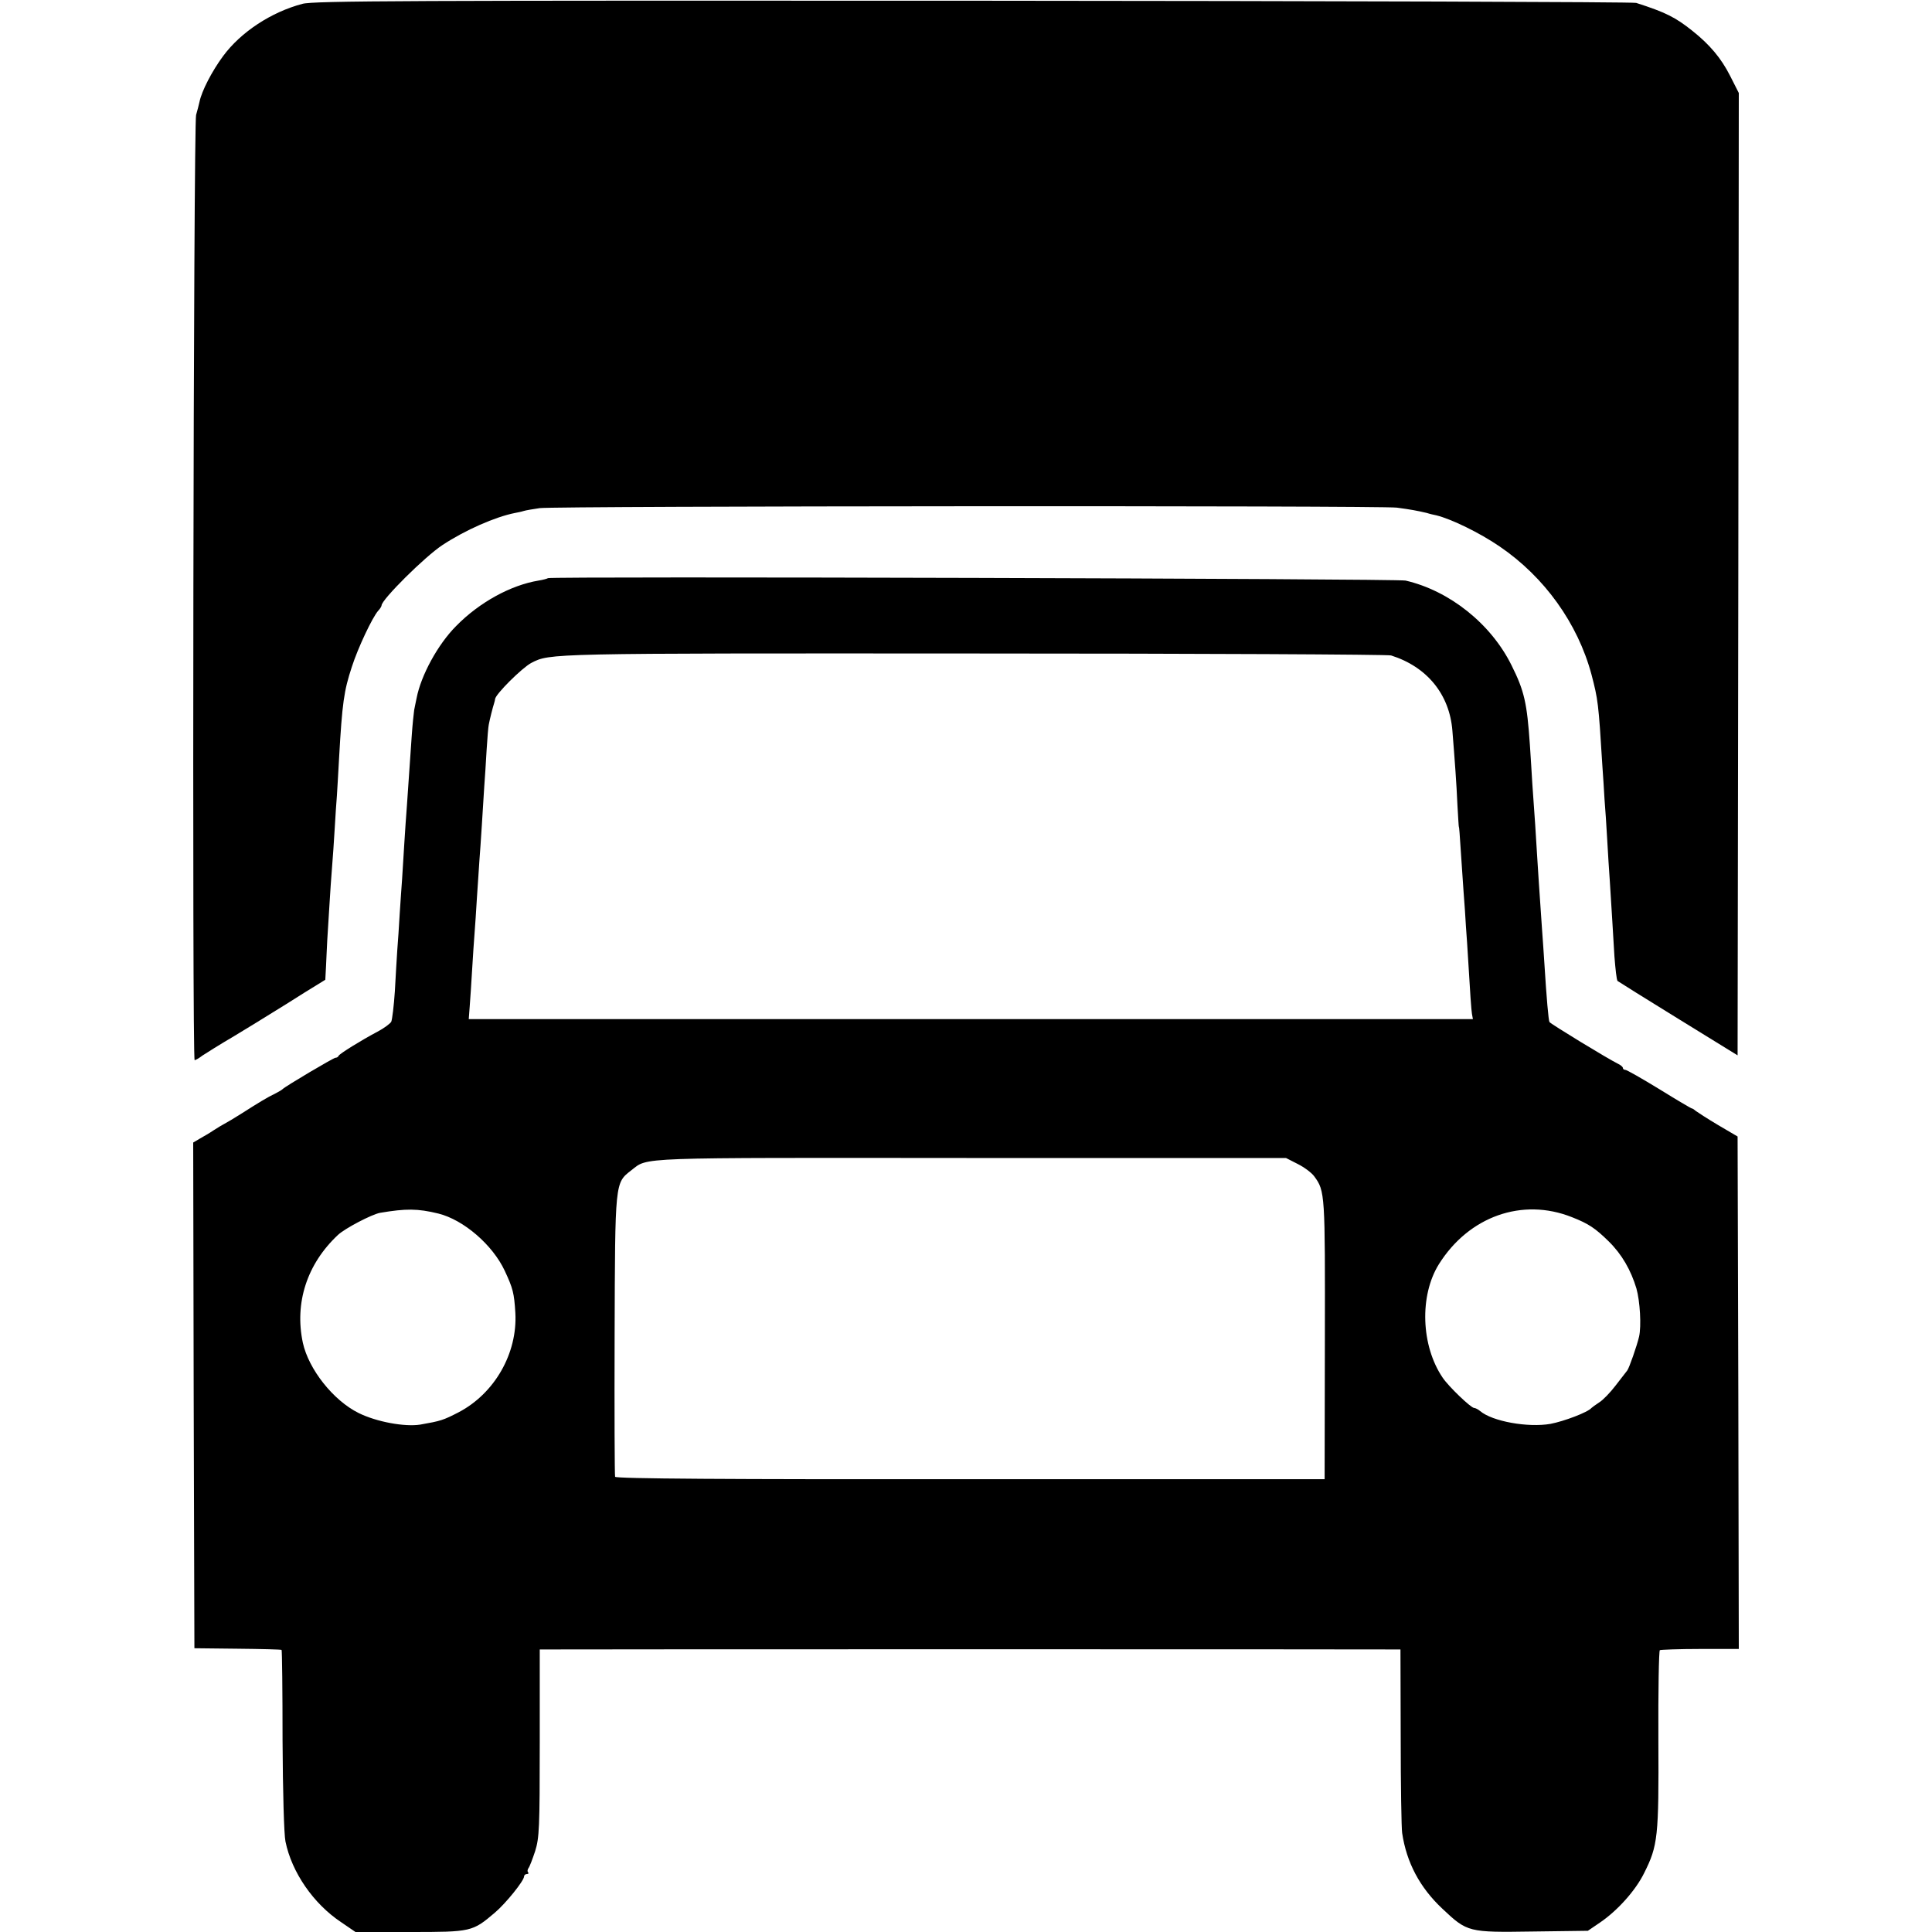 <?xml version="1.0" standalone="no"?>
<!DOCTYPE svg PUBLIC "-//W3C//DTD SVG 20010904//EN"
 "http://www.w3.org/TR/2001/REC-SVG-20010904/DTD/svg10.dtd">
<svg version="1.0" xmlns="http://www.w3.org/2000/svg"
 width="800pt" height="800pt" viewBox="0 0 800 800"
 preserveAspectRatio="xMidYMid meet">
<g transform="translate(0,800) scale(0.1,-0.1)"
fill="#000000" stroke="none">
<path d="M1252 7984 c-129 -34 -255 -117 -328 -216 -46 -62 -89 -145 -98 -190
-3 -13 -9 -37 -14 -54 -11 -34 -17 -3914 -6 -3914 3 0 18 8 32 19 15 10 74 47
132 81 58 35 128 78 155 95 28 17 89 55 136 85 l86 53 3 56 c1 31 4 79 5 106
2 28 6 93 9 145 3 52 8 124 11 160 3 36 8 108 11 160 3 52 7 113 9 135 1 22 6
92 9 155 13 230 20 279 53 379 25 78 85 205 109 232 8 8 14 19 14 22 0 24 179
202 252 250 94 62 219 117 301 133 10 2 26 5 35 8 9 3 40 8 67 12 71 9 3477
11 3549 2 59 -8 81 -12 124 -22 12 -4 30 -8 40 -10 61 -15 179 -72 262 -129
185 -126 323 -318 380 -530 27 -104 29 -116 45 -377 3 -41 7 -104 9 -140 3
-36 8 -110 11 -165 3 -55 8 -134 11 -175 8 -125 13 -210 19 -310 4 -52 9 -98
13 -102 4 -3 117 -74 252 -157 l245 -151 3 1993 2 1992 -36 71 c-37 73 -84
129 -157 187 -69 55 -110 76 -232 115 -11 4 -1246 8 -2745 9 -2333 1 -2733 0
-2778 -13z"/>
<path d="M2269 5606 c-2 -2 -20 -7 -39 -10 -115 -19 -245 -90 -341 -188 -76
-76 -146 -205 -164 -299 -3 -13 -7 -35 -10 -49 -2 -14 -7 -61 -10 -105 -5 -76
-9 -134 -20 -290 -3 -38 -8 -110 -11 -160 -3 -49 -7 -115 -9 -145 -2 -30 -7
-95 -10 -145 -3 -49 -7 -117 -10 -150 -2 -33 -7 -109 -10 -170 -4 -60 -11
-117 -15 -126 -5 -8 -30 -27 -57 -41 -66 -35 -157 -91 -161 -100 -2 -5 -8 -8
-13 -8 -8 0 -209 -119 -219 -130 -3 -3 -16 -11 -30 -18 -32 -15 -71 -39 -140
-83 -30 -19 -62 -38 -70 -42 -8 -4 -28 -16 -45 -27 -16 -11 -42 -26 -58 -35
l-27 -16 2 -1047 3 -1047 179 -2 c98 -1 180 -3 182 -5 2 -3 4 -170 4 -374 1
-213 6 -390 12 -419 26 -128 116 -258 230 -334 l60 -41 227 0 c253 0 257 1
350 80 44 37 121 132 121 150 0 5 5 10 12 10 6 0 8 3 5 7 -4 3 -3 11 1 17 5 6
17 38 28 71 17 55 19 94 19 448 l0 387 60 0 c71 1 3413 1 3467 0 l37 0 1 -362
c0 -200 3 -379 6 -398 18 -122 73 -226 167 -314 103 -97 107 -98 373 -94 l229
3 50 34 c72 49 147 132 183 205 57 114 61 148 59 552 -1 201 2 368 6 371 4 2
79 5 167 5 l160 0 -2 1061 -3 1061 -80 47 c-44 26 -85 53 -92 58 -7 6 -14 11
-17 11 -3 0 -64 36 -135 80 -72 44 -135 80 -141 80 -5 0 -10 3 -10 8 0 4 -9
12 -20 17 -41 20 -279 165 -284 173 -4 7 -12 97 -21 242 -2 36 -7 101 -10 145
-12 175 -16 233 -20 300 -4 72 -11 176 -20 300 -2 39 -7 111 -10 160 -12 174
-23 224 -76 330 -85 172 -257 309 -439 351 -35 8 -3543 18 -3551 10z m3491
-320 c149 -47 242 -161 254 -311 10 -125 17 -218 21 -310 3 -49 5 -90 6 -90 1
0 2 -5 13 -175 4 -58 9 -134 12 -170 2 -36 6 -96 9 -135 14 -233 17 -272 20
-293 l4 -22 -2079 0 -2079 0 4 53 c2 28 7 97 10 152 3 55 8 123 10 150 2 28 7
95 10 150 4 55 8 123 10 150 2 28 7 93 10 145 3 52 8 124 10 160 3 36 7 106
10 155 3 50 7 97 9 105 4 22 17 73 22 88 2 7 4 14 4 17 1 20 112 130 150 150
78 40 62 40 1831 39 937 0 1715 -4 1729 -8z m-386 -2106 c28 -14 58 -37 68
-51 45 -61 45 -72 44 -678 l-1 -576 -1467 0 c-1006 -1 -1469 2 -1471 10 -2 5
-3 269 -2 585 2 640 1 631 69 684 72 55 -3 52 1405 51 l1306 0 49 -25z m-3559
-205 c105 -26 225 -130 275 -237 34 -73 39 -92 44 -175 9 -167 -86 -333 -235
-411 -64 -33 -74 -36 -159 -51 -64 -10 -180 11 -255 48 -105 52 -207 181 -231
291 -35 165 17 326 145 446 28 27 141 86 175 92 107 18 155 18 241 -3z m4694
-15 c69 -27 97 -46 152 -100 55 -54 92 -119 115 -195 15 -53 21 -156 11 -200
-9 -38 -41 -130 -49 -140 -4 -5 -26 -34 -48 -62 -22 -29 -53 -61 -68 -70 -15
-10 -29 -20 -32 -23 -15 -18 -113 -55 -170 -66 -93 -16 -240 10 -291 53 -8 7
-20 13 -25 13 -13 0 -105 88 -130 125 -90 132 -97 340 -16 470 124 198 345
277 551 195z"/>
</g>
</svg>
